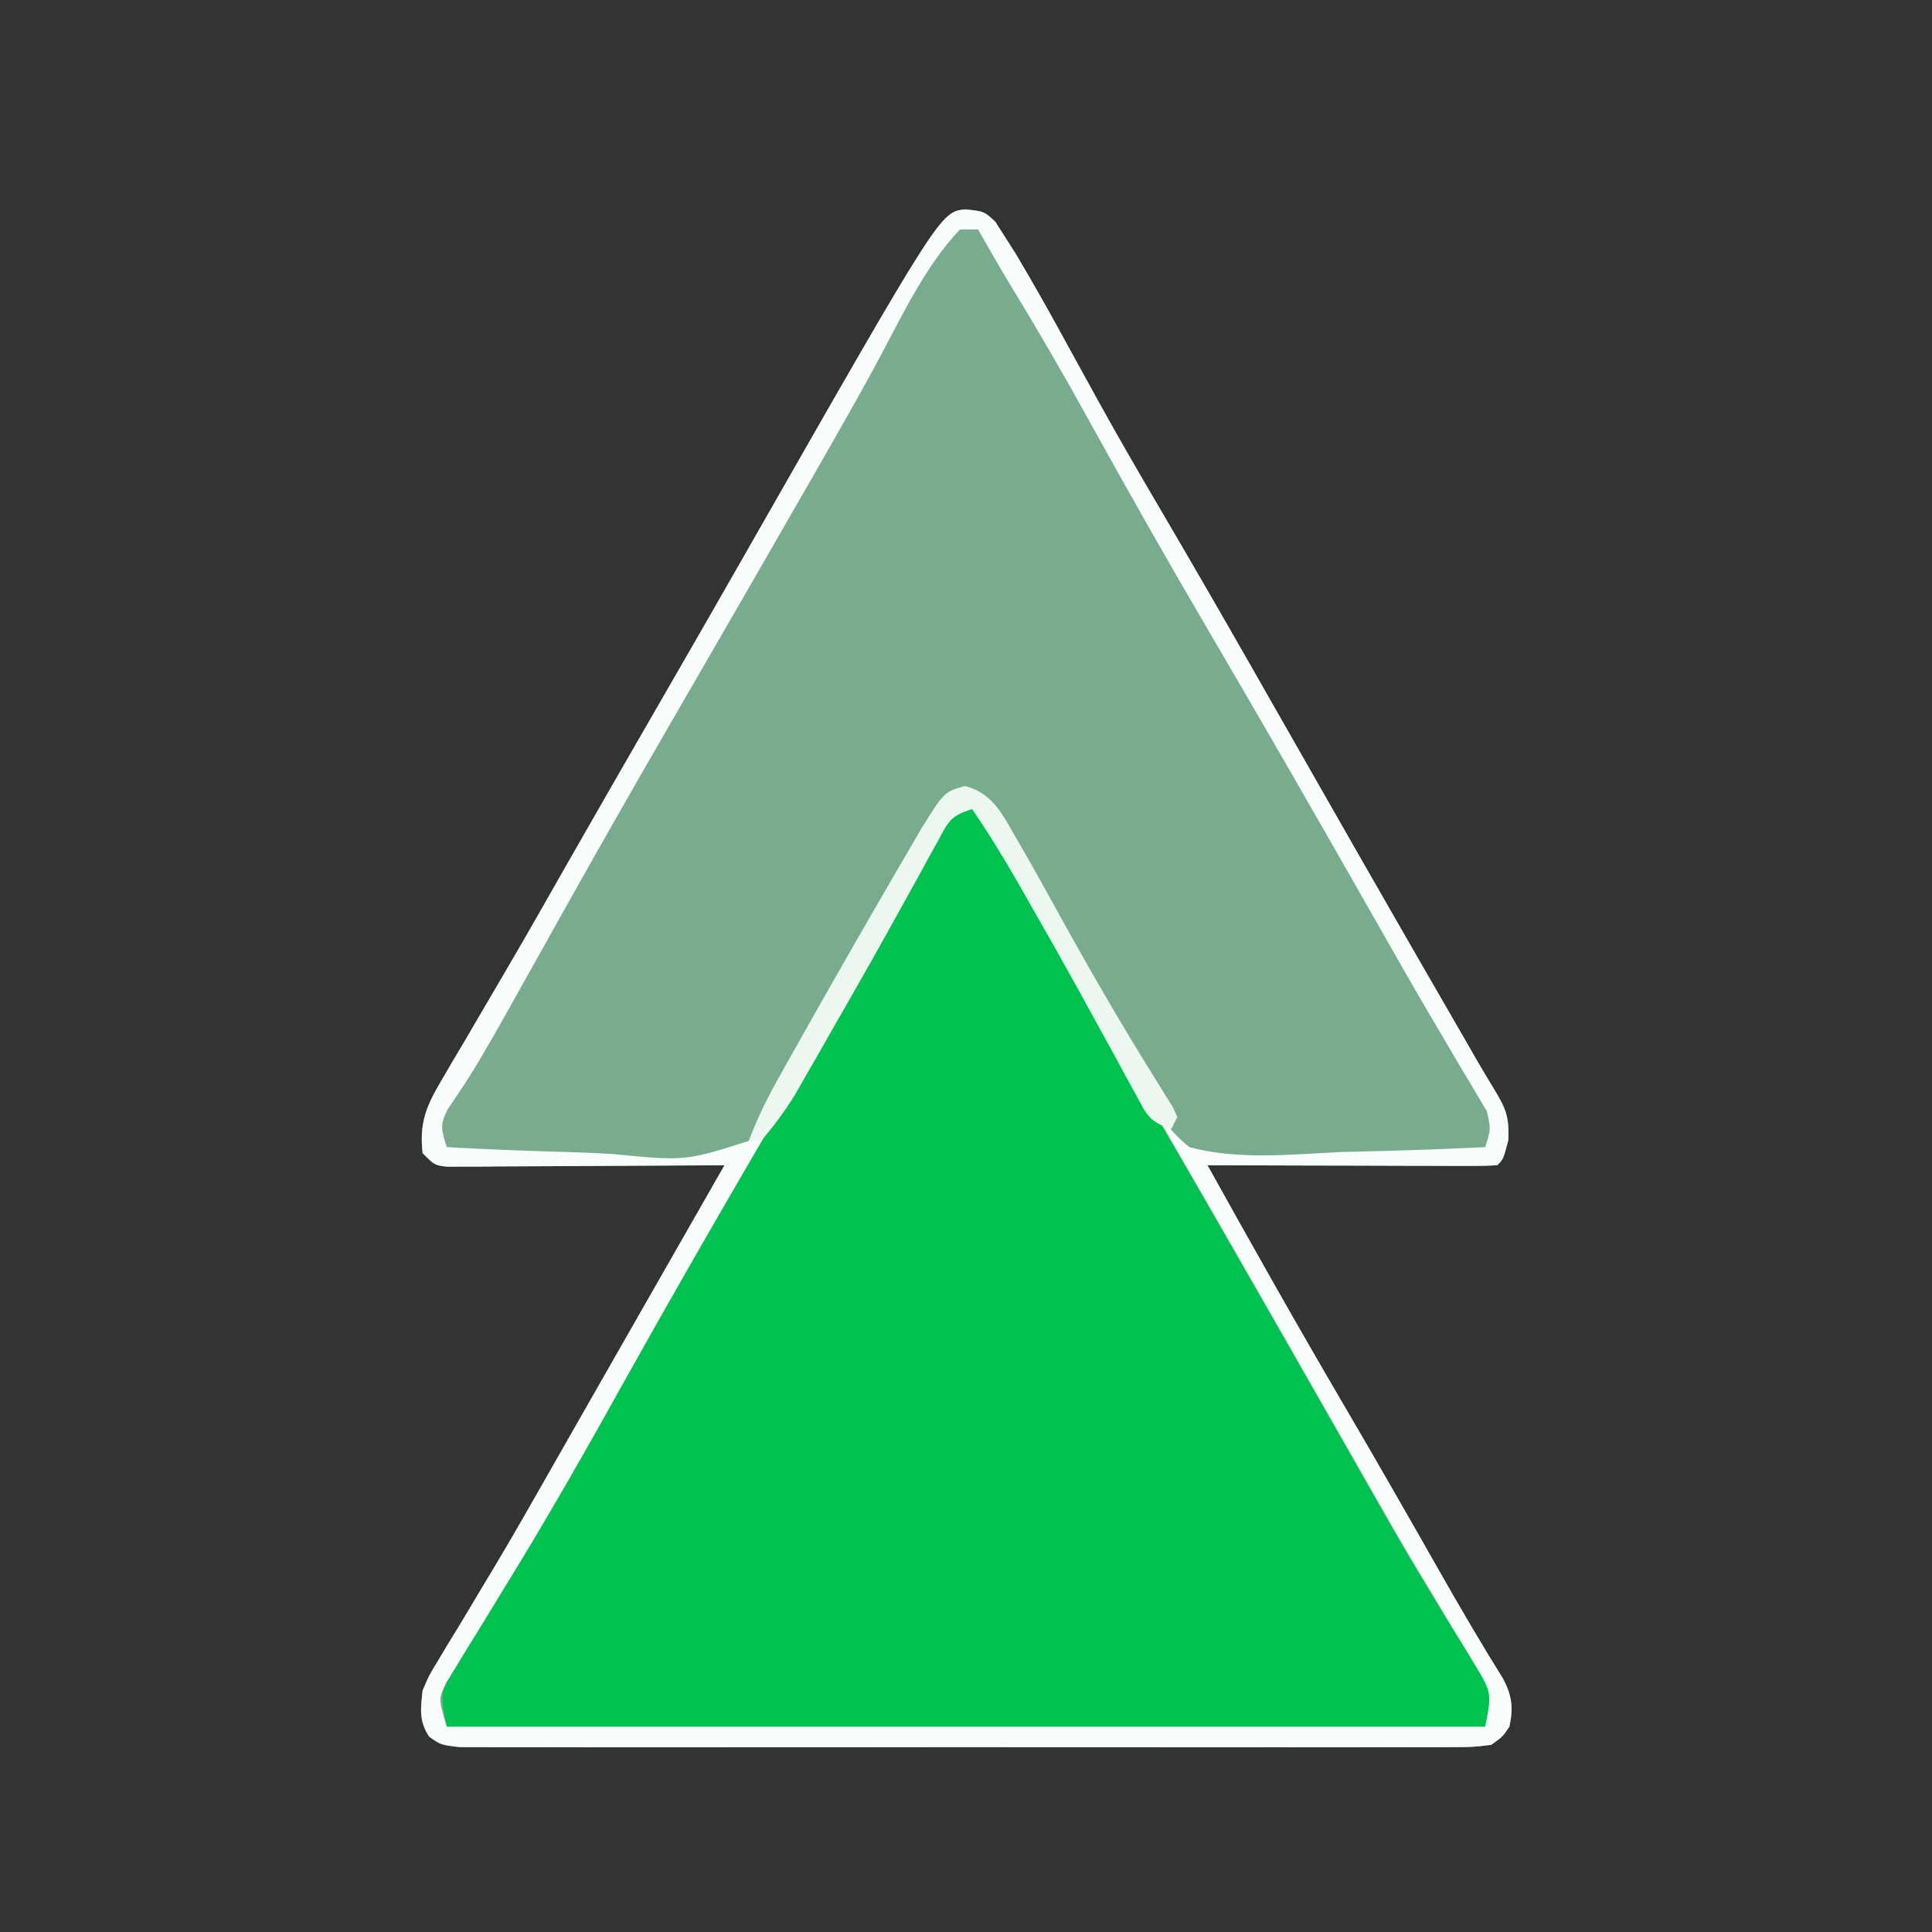 <?xml version="1.0" encoding="UTF-8"?>
<svg version="1.1" xmlns="http://www.w3.org/2000/svg" width="320" height="320">
<rect width="100%" height="100%" fill="#333333" stroke="none"/>
<path d="M0 0 C3.152 0.326 3.152 0.326 5.021 2.069 C5.537 2.884 6.054 3.698 6.586 4.537 C7.173 5.454 7.761 6.372 8.366 7.317 C11.426 12.472 14.357 17.682 17.215 22.951 C18.536 25.363 19.863 27.772 21.191 30.181 C21.524 30.785 21.857 31.389 22.199 32.011 C25.405 37.816 28.731 43.546 32.09 49.263 C37.123 57.837 42.101 66.44 47.027 75.076 C47.36 75.66 47.693 76.243 48.037 76.845 C49.73 79.814 51.423 82.783 53.115 85.752 C56.479 91.654 59.846 97.553 63.215 103.451 C64.195 105.168 64.195 105.168 65.196 106.919 C71.115 117.276 77.074 127.61 83.043 137.939 C83.581 138.875 84.119 139.812 84.673 140.777 C85.586 142.351 86.514 143.917 87.465 145.468 C89.505 148.829 90.161 150.137 89.965 154.201 C89.152 157.326 89.152 157.326 88.152 158.326 C86.648 158.419 85.139 158.443 83.632 158.439 C82.191 158.439 82.191 158.439 80.72 158.439 C79.676 158.434 78.631 158.429 77.554 158.423 C75.958 158.421 75.958 158.421 74.33 158.419 C70.917 158.413 67.503 158.401 64.09 158.388 C61.782 158.383 59.474 158.379 57.166 158.375 C51.495 158.363 45.823 158.347 40.152 158.326 C47.551 171.649 55.029 184.914 62.74 198.059 C68.118 207.234 73.393 216.466 78.648 225.712 C82.016 231.629 85.431 237.495 89.048 243.264 C90.578 246.122 90.846 248.167 90.152 251.326 C89.051 252.962 89.051 252.962 87.152 254.326 C84.074 254.703 84.074 254.703 80.206 254.707 C79.495 254.711 78.784 254.716 78.051 254.721 C75.663 254.733 73.275 254.723 70.886 254.714 C69.177 254.718 67.467 254.723 65.757 254.73 C61.108 254.743 56.46 254.738 51.811 254.729 C46.952 254.721 42.092 254.728 37.233 254.733 C29.072 254.738 20.911 254.731 12.75 254.717 C3.307 254.7 -6.135 254.706 -15.578 254.722 C-23.677 254.736 -31.776 254.738 -39.876 254.73 C-44.717 254.725 -49.557 254.725 -54.398 254.735 C-58.949 254.743 -63.499 254.737 -68.05 254.72 C-69.722 254.716 -71.395 254.717 -73.067 254.724 C-75.346 254.732 -77.623 254.722 -79.902 254.707 C-81.178 254.706 -82.455 254.704 -83.77 254.703 C-86.848 254.326 -86.848 254.326 -88.761 252.982 C-90.473 250.374 -90.184 248.371 -89.848 245.326 C-88.817 242.886 -88.817 242.886 -87.348 240.474 C-86.799 239.555 -86.25 238.637 -85.684 237.69 C-85.078 236.703 -84.472 235.717 -83.848 234.701 C-82.552 232.537 -81.258 230.373 -79.965 228.208 C-79.287 227.08 -78.608 225.951 -77.909 224.788 C-74.851 219.675 -71.908 214.496 -68.963 209.317 C-67.97 207.571 -66.975 205.825 -65.98 204.08 C-64.63 201.715 -63.281 199.349 -61.933 196.982 C-58.677 191.271 -55.414 185.564 -52.152 179.857 C-50.493 176.954 -48.834 174.052 -47.176 171.15 C-44.733 166.875 -42.291 162.6 -39.848 158.326 C-40.445 158.33 -41.042 158.335 -41.657 158.339 C-47.853 158.383 -54.049 158.414 -60.246 158.436 C-62.56 158.446 -64.875 158.459 -67.189 158.477 C-70.51 158.501 -73.831 158.512 -77.153 158.521 C-78.192 158.531 -79.232 158.542 -80.303 158.552 C-81.264 158.552 -82.225 158.553 -83.215 158.553 C-84.063 158.557 -84.911 158.562 -85.785 158.566 C-87.848 158.326 -87.848 158.326 -89.848 156.326 C-90.386 151.498 -89.348 148.729 -86.91 144.599 C-86.271 143.499 -85.631 142.4 -84.973 141.267 C-84.265 140.078 -83.556 138.889 -82.848 137.701 C-82.118 136.454 -81.39 135.207 -80.663 133.959 C-79.15 131.366 -77.632 128.776 -76.11 126.189 C-72.61 120.227 -69.204 114.21 -65.785 108.201 C-60.053 98.153 -54.28 88.13 -48.492 78.114 C-44.26 70.785 -40.051 63.443 -35.856 56.092 C-4.113 0.47 -4.113 0.47 0 0 Z " fill="#79AB8E" transform="translate(159.848,34.674)"/>
<path d="M0 0 C3.81 1.467 5.049 3.272 6.961 6.82 C7.507 7.818 8.054 8.816 8.617 9.844 C9.197 10.926 9.777 12.009 10.375 13.125 C11.632 15.422 12.891 17.717 14.152 20.012 C14.473 20.597 14.793 21.183 15.123 21.787 C18.291 27.565 21.599 33.257 24.938 38.938 C26.106 40.931 27.274 42.924 28.441 44.918 C29.026 45.915 29.61 46.912 30.211 47.939 C38.628 62.344 46.912 76.826 55.188 91.312 C55.525 91.902 55.862 92.492 56.209 93.1 C59.551 98.951 62.889 104.803 66.219 110.66 C66.716 111.534 67.214 112.409 67.727 113.309 C68.688 114.997 69.647 116.686 70.605 118.376 C73.219 122.967 75.903 127.504 78.664 132.008 C79.272 133.008 79.88 134.009 80.507 135.04 C81.684 136.97 82.874 138.893 84.077 140.808 C84.605 141.676 85.132 142.544 85.676 143.438 C86.149 144.199 86.623 144.961 87.111 145.746 C88 148 88 148 87 153 C30.24 153 -26.52 153 -85 153 C-86.125 147.377 -86.125 147.377 -83.562 143.176 C-83.005 142.243 -82.447 141.311 -81.873 140.35 C-80.946 138.846 -80.946 138.846 -80 137.312 C-78.697 135.141 -77.395 132.969 -76.094 130.797 C-75.077 129.114 -75.077 129.114 -74.039 127.396 C-70.793 121.99 -67.645 116.528 -64.5 111.062 C-63.88 109.988 -63.259 108.913 -62.62 107.806 C-57.643 99.166 -52.771 90.469 -47.916 81.76 C-44.319 75.32 -40.653 68.931 -36.891 62.586 C-33.111 56.209 -29.394 49.796 -25.688 43.375 C-25.052 42.274 -24.416 41.173 -23.76 40.038 C-20.586 34.53 -17.434 29.01 -14.324 23.465 C-13.743 22.429 -13.161 21.392 -12.562 20.325 C-11.471 18.376 -10.383 16.425 -9.3 14.472 C-6.464 9.405 -3.475 4.653 0 0 Z " fill="#01C250" transform="translate(159,133)"/>
<path d="M0 0 C3.152 0.326 3.152 0.326 5.021 2.069 C5.537 2.884 6.054 3.698 6.586 4.537 C7.173 5.454 7.761 6.372 8.366 7.317 C11.426 12.472 14.357 17.682 17.215 22.951 C18.536 25.363 19.863 27.772 21.191 30.181 C21.524 30.785 21.857 31.389 22.199 32.011 C25.405 37.816 28.731 43.546 32.09 49.263 C37.123 57.837 42.101 66.44 47.027 75.076 C47.36 75.66 47.693 76.243 48.037 76.845 C49.73 79.814 51.423 82.783 53.115 85.752 C56.479 91.654 59.846 97.553 63.215 103.451 C64.195 105.168 64.195 105.168 65.196 106.919 C71.115 117.276 77.074 127.61 83.043 137.939 C83.581 138.875 84.119 139.812 84.673 140.777 C85.586 142.351 86.514 143.917 87.465 145.468 C89.505 148.829 90.161 150.137 89.965 154.201 C89.152 157.326 89.152 157.326 88.152 158.326 C86.648 158.419 85.139 158.443 83.632 158.439 C82.191 158.439 82.191 158.439 80.72 158.439 C79.676 158.434 78.631 158.429 77.554 158.423 C75.958 158.421 75.958 158.421 74.33 158.419 C70.917 158.413 67.503 158.401 64.09 158.388 C61.782 158.383 59.474 158.379 57.166 158.375 C51.495 158.363 45.823 158.347 40.152 158.326 C47.551 171.649 55.029 184.914 62.74 198.059 C68.118 207.234 73.393 216.466 78.648 225.712 C82.016 231.629 85.431 237.495 89.048 243.264 C90.578 246.122 90.846 248.167 90.152 251.326 C89.051 252.962 89.051 252.962 87.152 254.326 C84.074 254.703 84.074 254.703 80.206 254.707 C79.495 254.711 78.784 254.716 78.051 254.721 C75.663 254.733 73.275 254.723 70.886 254.714 C69.177 254.718 67.467 254.723 65.757 254.73 C61.108 254.743 56.46 254.738 51.811 254.729 C46.952 254.721 42.092 254.728 37.233 254.733 C29.072 254.738 20.911 254.731 12.75 254.717 C3.307 254.7 -6.135 254.706 -15.578 254.722 C-23.677 254.736 -31.776 254.738 -39.876 254.73 C-44.717 254.725 -49.557 254.725 -54.398 254.735 C-58.949 254.743 -63.499 254.737 -68.05 254.72 C-69.722 254.716 -71.395 254.717 -73.067 254.724 C-75.346 254.732 -77.623 254.722 -79.902 254.707 C-81.178 254.706 -82.455 254.704 -83.77 254.703 C-86.848 254.326 -86.848 254.326 -88.761 252.982 C-90.473 250.374 -90.184 248.371 -89.848 245.326 C-88.817 242.886 -88.817 242.886 -87.348 240.474 C-86.799 239.555 -86.25 238.637 -85.684 237.69 C-85.078 236.703 -84.472 235.717 -83.848 234.701 C-82.552 232.537 -81.258 230.373 -79.965 228.208 C-79.287 227.08 -78.608 225.951 -77.909 224.788 C-74.851 219.675 -71.908 214.496 -68.963 209.317 C-67.97 207.571 -66.975 205.825 -65.98 204.08 C-64.63 201.715 -63.281 199.349 -61.933 196.982 C-58.677 191.271 -55.414 185.564 -52.152 179.857 C-50.493 176.954 -48.834 174.052 -47.176 171.15 C-44.733 166.875 -42.291 162.6 -39.848 158.326 C-40.445 158.33 -41.042 158.335 -41.657 158.339 C-47.853 158.383 -54.049 158.414 -60.246 158.436 C-62.56 158.446 -64.875 158.459 -67.189 158.477 C-70.51 158.501 -73.831 158.512 -77.153 158.521 C-78.192 158.531 -79.232 158.542 -80.303 158.552 C-81.264 158.552 -82.225 158.553 -83.215 158.553 C-84.063 158.557 -84.911 158.562 -85.785 158.566 C-87.848 158.326 -87.848 158.326 -89.848 156.326 C-90.386 151.498 -89.348 148.729 -86.91 144.599 C-86.271 143.499 -85.631 142.4 -84.973 141.267 C-84.265 140.078 -83.556 138.889 -82.848 137.701 C-82.118 136.454 -81.39 135.207 -80.663 133.959 C-79.15 131.366 -77.632 128.776 -76.11 126.189 C-72.61 120.227 -69.204 114.21 -65.785 108.201 C-60.053 98.153 -54.28 88.13 -48.492 78.114 C-44.26 70.785 -40.051 63.443 -35.856 56.092 C-4.113 0.47 -4.113 0.47 0 0 Z M-0.848 3.326 C-6.949 9.766 -10.897 18.637 -15.129 26.376 C-17.874 31.393 -20.693 36.364 -23.535 41.326 C-24.032 42.193 -24.529 43.061 -25.041 43.955 C-32.873 57.617 -40.75 71.254 -48.645 84.88 C-55.492 96.71 -62.252 108.581 -68.906 120.52 C-80.83 141.873 -80.83 141.873 -85.68 149.029 C-87.067 151.757 -86.717 152.509 -85.848 155.326 C-79.036 155.708 -72.227 155.969 -65.407 156.15 C-63.091 156.225 -60.776 156.327 -58.462 156.457 C-46.248 157.655 -46.248 157.655 -35.012 154.031 C-31.936 150.615 -30.276 146.646 -28.671 142.384 C-27.376 139.145 -25.578 136.246 -23.785 133.263 C-22.805 131.536 -21.824 129.809 -20.844 128.08 C-19.817 126.272 -18.785 124.467 -17.751 122.663 C-14.805 117.524 -11.867 112.384 -9.028 107.185 C-8.26 105.815 -7.491 104.445 -6.723 103.076 C-6.102 101.936 -5.48 100.797 -4.84 99.623 C-2.848 97.326 -2.848 97.326 0.121 96.544 C3.152 97.326 3.152 97.326 5.363 100.06 C6.107 101.386 6.826 102.726 7.527 104.076 C8.386 105.628 9.246 107.18 10.105 108.732 C10.58 109.608 11.055 110.485 11.545 111.388 C14.369 116.549 17.308 121.644 20.232 126.748 C21.248 128.525 22.258 130.305 23.267 132.086 C24.567 134.375 25.895 136.649 27.251 138.905 C29.152 142.326 29.152 142.326 30.546 146.049 C32.326 150.204 33.61 152.478 37.152 155.326 C45.215 157.493 53.91 156.539 62.152 156.138 C64.476 156.073 66.8 156.014 69.125 155.96 C74.804 155.818 80.477 155.6 86.152 155.326 C87.089 152.35 87.089 152.35 86.418 149.388 C86.012 148.708 85.606 148.027 85.187 147.326 C84.725 146.536 84.263 145.746 83.788 144.932 C83.269 144.072 82.749 143.212 82.215 142.326 C81.097 140.424 79.98 138.521 78.863 136.619 C78.261 135.601 77.658 134.583 77.038 133.534 C74.091 128.52 71.222 123.463 68.347 118.408 C59.194 102.327 49.995 86.271 40.629 70.314 C33.733 58.563 27.013 46.731 20.43 34.803 C16.422 27.558 12.308 20.403 7.984 13.341 C5.976 10.036 4.059 6.691 2.152 3.326 C1.162 3.326 0.172 3.326 -0.848 3.326 Z M-0.848 98.326 C-5.45 104.958 -9.459 111.818 -13.348 118.888 C-18.072 127.4 -22.863 135.864 -27.785 144.263 C-28.36 145.244 -28.934 146.224 -29.526 147.234 C-30.701 149.24 -31.875 151.246 -33.051 153.251 C-41.219 167.223 -49.279 181.253 -57.16 195.388 C-61.015 202.3 -64.889 209.196 -68.91 216.013 C-69.292 216.663 -69.674 217.312 -70.067 217.981 C-72.465 222.041 -74.915 226.065 -77.387 230.08 C-77.991 231.073 -78.596 232.067 -79.219 233.091 C-80.408 235.045 -81.609 236.991 -82.823 238.93 C-83.361 239.818 -83.899 240.707 -84.453 241.623 C-84.94 242.41 -85.426 243.197 -85.927 244.008 C-87.243 246.708 -87.243 246.708 -85.848 251.326 C-29.088 251.326 27.672 251.326 86.152 251.326 C87.223 245.974 87.228 245.623 84.609 241.326 C84.036 240.368 83.463 239.409 82.873 238.422 C82.243 237.4 81.614 236.379 80.965 235.326 C79.655 233.144 78.347 230.962 77.039 228.779 C76.05 227.142 76.05 227.142 75.04 225.472 C72.384 221.045 69.824 216.566 67.277 212.076 C66.297 210.356 65.316 208.635 64.336 206.916 C63.574 205.577 63.574 205.577 62.796 204.212 C49.084 180.14 35.331 156.091 21.302 132.201 C18.314 127.095 15.383 121.964 12.527 116.783 C11.939 115.721 11.352 114.66 10.746 113.567 C9.626 111.536 8.514 109.5 7.413 107.458 C6.912 106.551 6.411 105.643 5.894 104.708 C5.46 103.908 5.025 103.108 4.577 102.283 C2.977 100.085 1.653 99.319 -0.848 98.326 Z " fill="#F8FCFA" transform="translate(159.848,34.674)"/>
<path d="M0 0 C5.083 1.296 6.571 5.479 9.188 9.812 C11.454 13.719 13.639 17.667 15.812 21.625 C20.896 30.823 26.139 39.888 31.719 48.794 C32.192 49.562 32.665 50.33 33.152 51.121 C33.571 51.789 33.99 52.458 34.422 53.146 C34.674 53.696 34.927 54.246 35.188 54.812 C34.693 55.803 34.693 55.803 34.188 56.812 C30.391 55.547 30.133 54.438 28.254 50.984 C27.693 49.966 27.132 48.948 26.554 47.9 C25.959 46.798 25.363 45.697 24.75 44.562 C23.494 42.28 22.238 39.997 20.98 37.715 C20.348 36.561 19.716 35.407 19.064 34.218 C16.277 29.16 13.427 24.139 10.562 19.125 C10.079 18.272 9.595 17.419 9.096 16.54 C6.608 12.181 4.033 7.948 1.188 3.812 C-2.441 5.022 -2.64 5.769 -4.422 9.027 C-4.922 9.929 -5.422 10.831 -5.938 11.76 C-6.474 12.747 -7.01 13.733 -7.562 14.75 C-8.722 16.84 -9.882 18.93 -11.043 21.02 C-11.653 22.122 -12.263 23.225 -12.892 24.362 C-16.169 30.25 -19.518 36.095 -22.875 41.938 C-23.506 43.045 -24.136 44.152 -24.786 45.293 C-25.384 46.333 -25.982 47.373 -26.598 48.445 C-27.122 49.362 -27.647 50.279 -28.188 51.223 C-29.896 53.945 -31.677 56.41 -33.812 58.812 C-34.472 58.812 -35.133 58.812 -35.812 58.812 C-34.468 55.268 -32.9 52.005 -31.047 48.699 C-30.493 47.709 -29.939 46.72 -29.368 45.7 C-28.772 44.644 -28.177 43.588 -27.562 42.5 C-26.948 41.407 -26.333 40.315 -25.7 39.189 C-21.227 31.262 -16.699 23.369 -12.125 15.5 C-11.538 14.487 -10.95 13.474 -10.345 12.43 C-9.794 11.488 -9.243 10.545 -8.676 9.574 C-8.194 8.749 -7.712 7.923 -7.216 7.073 C-3.442 0.994 -3.442 0.994 0 0 Z " fill="#ECF7F0" transform="translate(159.812,130.188)"/>
</svg>
